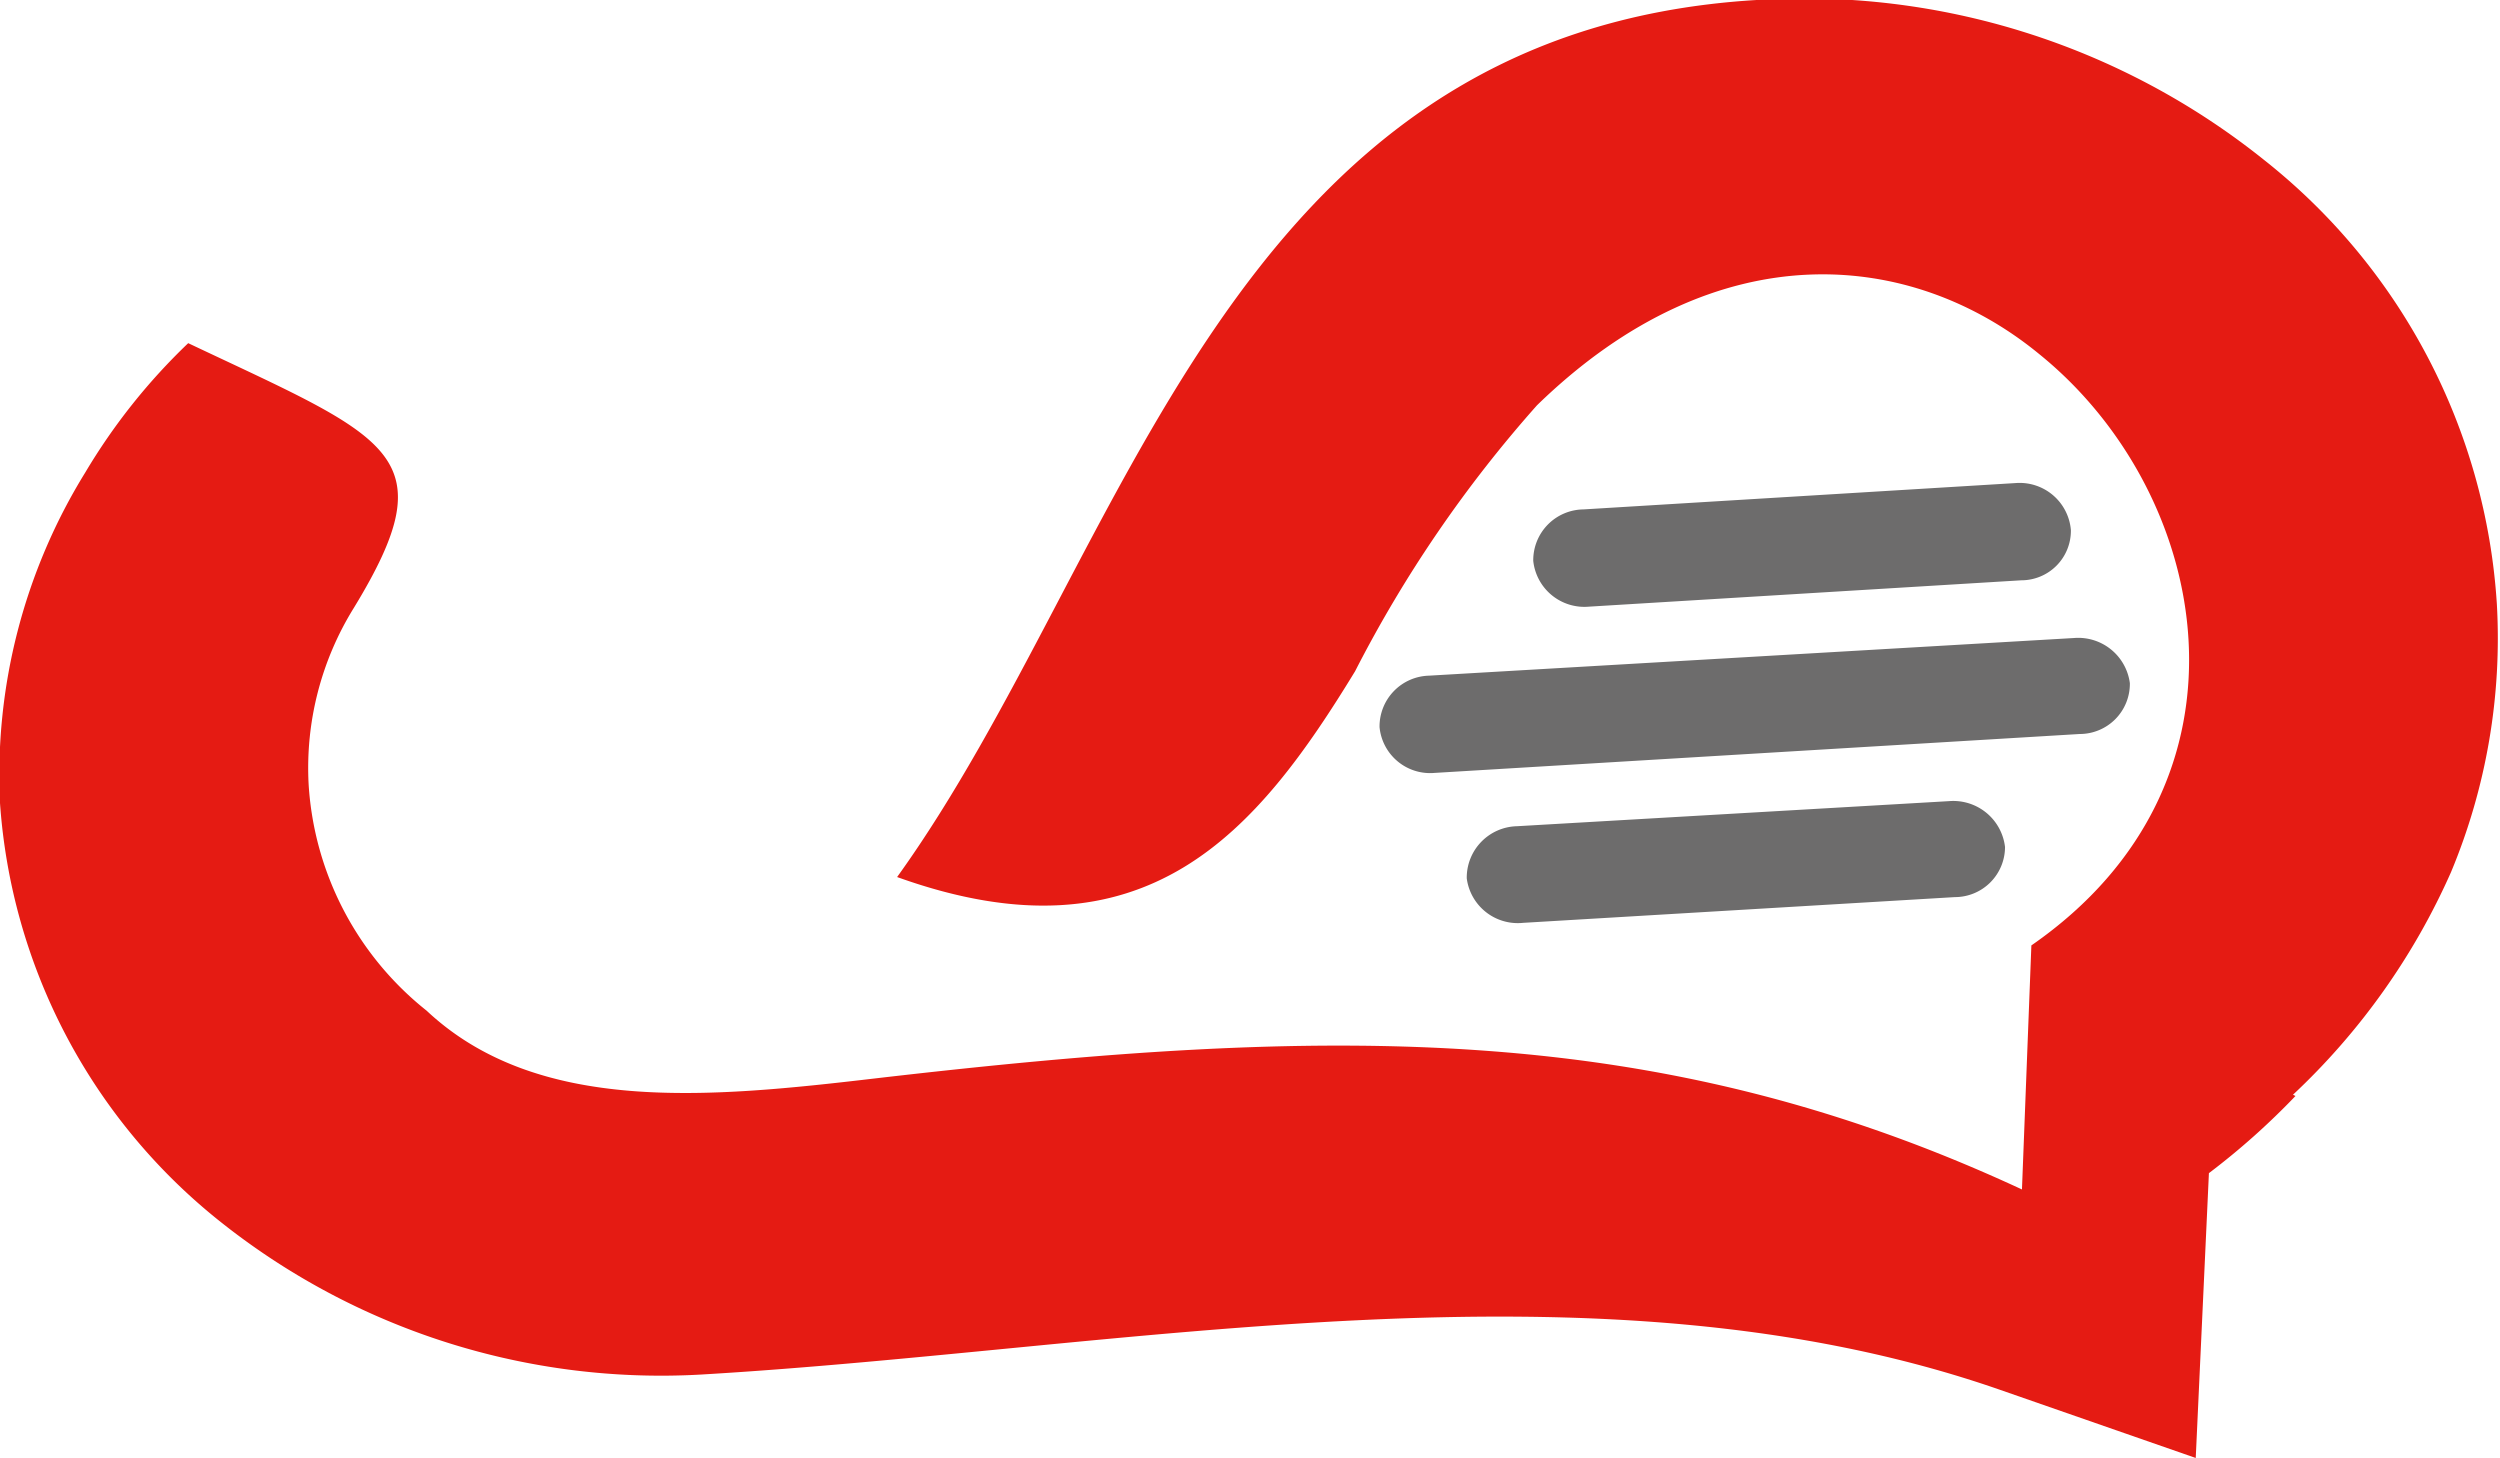 <svg xmlns="http://www.w3.org/2000/svg" viewBox="0 0 39.85 23.24"><title>Asset 251</title><g id="Layer_2" data-name="Layer 2"><g id="Layer_3" data-name="Layer 3"><path d="M36.59,17.47a11.54,11.54,0,0,1-1.38,1.23L35,23.24l-3.13-1.09c-6.42-2.23-13.9-.64-20.69-.24a11.28,11.28,0,0,1-7.66-2.43A9.35,9.35,0,0,1,0,12.8,9.18,9.18,0,0,1,1.36,7.53,9.72,9.72,0,0,1,3,5.47C6.23,7,7.14,7.23,5.64,9.69a4.84,4.84,0,0,0-.72,2.82,5,5,0,0,0,1.88,3.6l0,0c1.77,1.66,4.51,1.39,7.15,1.08,7.31-.85,12.49-.92,18.28,1.77l.15-3.89c3.78-2.62,2.86-7.22.12-9.43-2-1.64-5.1-2-8,.82a20.27,20.27,0,0,0-2.9,4.24c-1.55,2.54-3.32,4.71-7.3,3.28C18,8.84,19.5.51,28,0a11.72,11.72,0,0,1,8.09,2.55,9.81,9.81,0,0,1,3.71,7.08,9.68,9.68,0,0,1-.73,4.27,10.91,10.91,0,0,1-2.52,3.55Z" style="fill:#e51b13"/><path d="M25.24,8.12l6.89-.42a.82.82,0,0,1,.88.75h0a.79.79,0,0,1-.79.8l-6.89.42a.82.82,0,0,1-.89-.73h0a.81.81,0,0,1,.8-.82Zm-1.06,5.05,6.89-.4a.83.83,0,0,1,.89.73h0a.8.8,0,0,1-.8.8l-6.88.41a.82.82,0,0,1-.9-.71h0a.82.82,0,0,1,.8-.83Zm-1.4-2.4,10.28-.6a.83.83,0,0,1,.89.72h0a.8.8,0,0,1-.8.81l-10.28.62a.81.81,0,0,1-.88-.73h0a.81.81,0,0,1,.79-.82Z" style="fill:#6d6c6c;fill-rule:evenodd"/></g></g></svg>